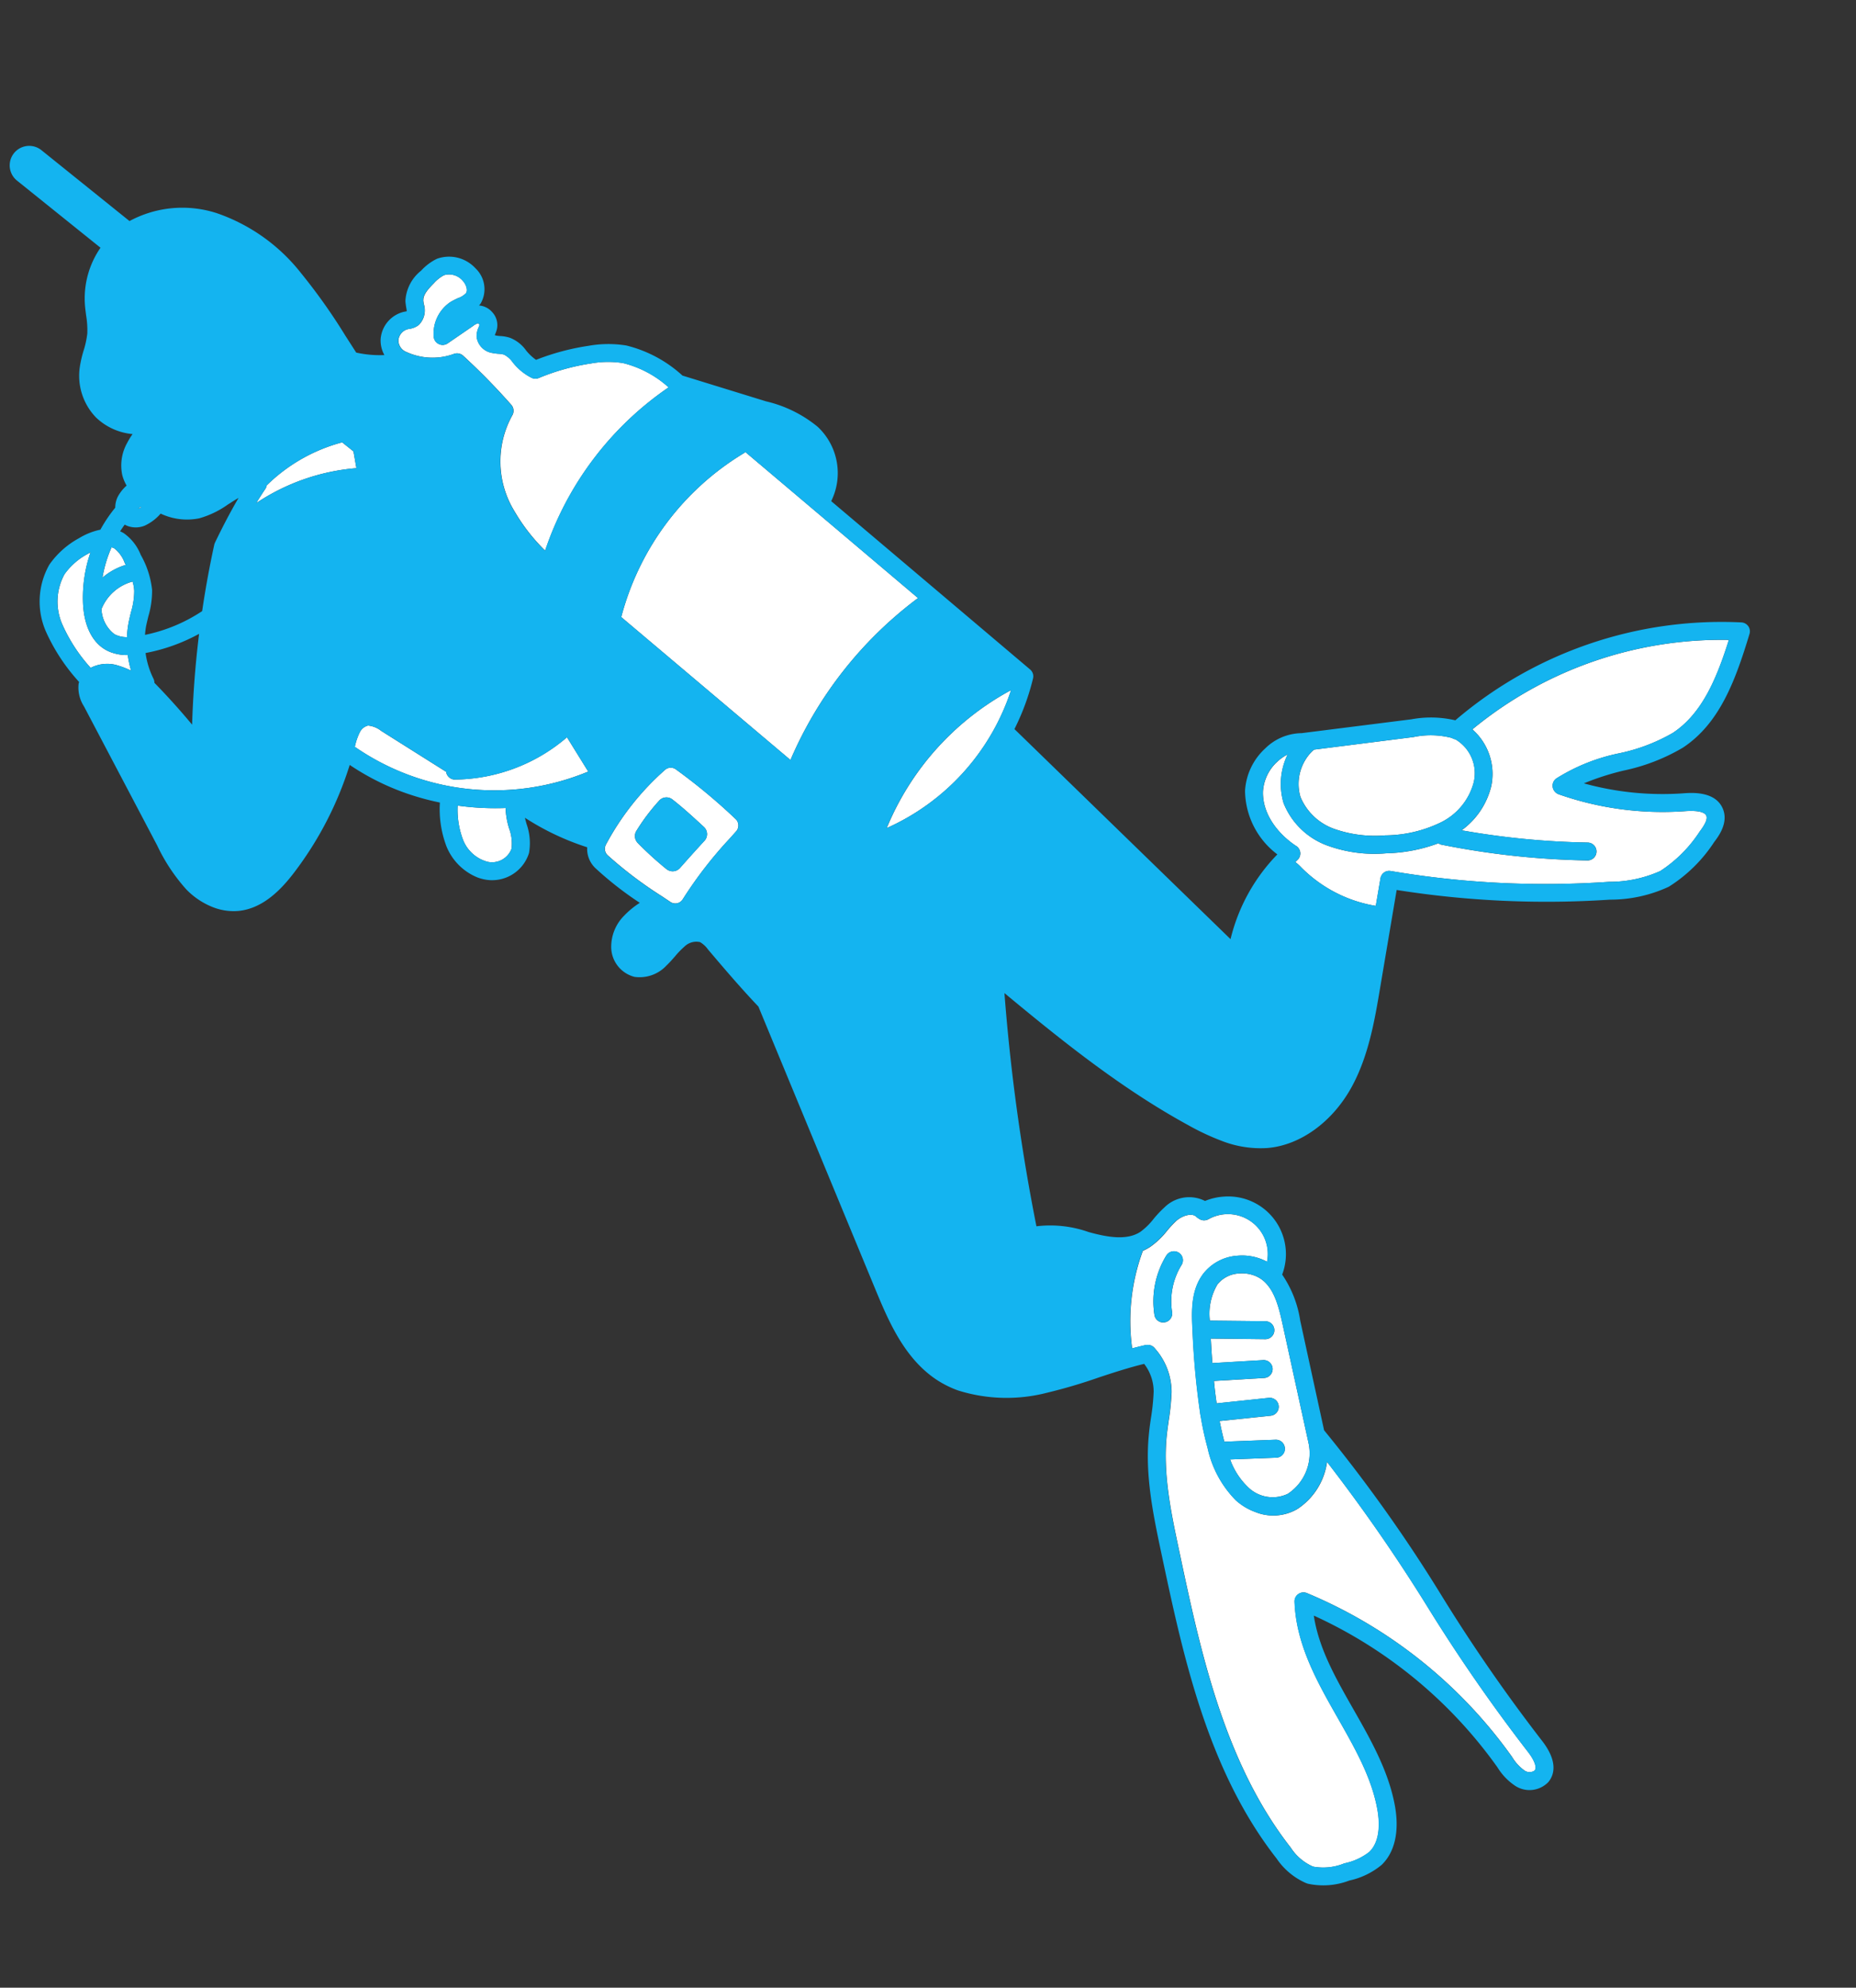 <svg xmlns="http://www.w3.org/2000/svg" width="179.854" height="192.558" viewBox="0 0 179.854 192.558"><rect x="0" y="0" width="179.854" height="192.558" fill="#333333" stroke="none"/><g transform="matrix(0.996, -0.087, 0.087, 0.996, 0, 14.371)"><g transform="translate(1.732 15.939)"><path d="M222.7,119.261a8.142,8.142,0,0,0-3.69-.412l-9.724.377a.823.823,0,0,1-.167.126,4.47,4.47,0,0,0-1.534,4.327,5.55,5.55,0,0,0,3,3.371,11.931,11.931,0,0,0,4.878,1.052,12.513,12.513,0,0,0,5.462-.783,6.044,6.044,0,0,0,3.517-3.6,3.811,3.811,0,0,0-1.373-4.269.336.336,0,0,1-.065-.038.849.849,0,0,1-.3-.155" transform="translate(-89.216 -66.04)" fill="#fff"/><path d="M71.614,120.985a4.189,4.189,0,0,0-.064-1.978,7.424,7.424,0,0,1-.168-2,26.487,26.487,0,0,1-4.606-.637,8.225,8.225,0,0,0,.206,3.27,3.531,3.531,0,0,0,2.206,2.407,2.02,2.02,0,0,0,2.426-1.062" transform="translate(-29.858 -65.006)" fill="#fff"/><path d="M59.91,107.651a.87.87,0,0,1-.789-.823L53.2,102.334a2.417,2.417,0,0,0-1.225-.631,1.206,1.206,0,0,0-.854.571,5.756,5.756,0,0,0-.6,1.348l-.01.021A23.744,23.744,0,0,0,72.843,108l-1.763-3.489a16.93,16.93,0,0,1-11.169,3.136" transform="translate(-23.032 -58.821)" fill="#fff"/><path d="M138.13,117.435a22.2,22.2,0,0,0,13.172-12.27,26.772,26.772,0,0,0-13.172,12.27" transform="translate(-59.973 -60.282)" fill="#fff"/><path d="M103.656,118.665a56.474,56.474,0,0,0-5.339-5.291.76.76,0,0,0-.213-.145.843.843,0,0,0-.855.079,25.925,25.925,0,0,0-6.339,6.719.856.856,0,0,0,.062,1.025,39.116,39.116,0,0,0,4.919,4.443l.761.611a.849.849,0,0,0,1.215-.153,40.211,40.211,0,0,1,5.11-5.526l.619-.585a.861.861,0,0,0,.06-1.179m-3.2,1.824c-.994.908-1.8,1.666-2.6,2.427a.95.95,0,0,1-1.049.167,1.025,1.025,0,0,1-.266-.182,33.279,33.279,0,0,1-2.558-2.775.955.955,0,0,1-.032-1.146,19.6,19.6,0,0,1,2.455-2.733.942.942,0,0,1,1.3-.016c1.015.942,1.923,1.948,2.81,2.919a.955.955,0,0,1-.058,1.339" transform="translate(-40.004 -63.648)" fill="#fff"/><path d="M125.7,77.111c-5.22-5.26-10.344-10.424-15.436-15.548a1.172,1.172,0,0,1-.143.086A26.347,26.347,0,0,0,96.883,76.444l15.135,15.222A38.486,38.486,0,0,1,125.7,77.111" transform="translate(-42.582 -41.897)" fill="#fff"/><path d="M5.638,79.9a3.5,3.5,0,0,1,2.433-.081,8.725,8.725,0,0,1,1.446.69,10.57,10.57,0,0,1-.189-1.532,4.49,4.49,0,0,1-1.566-.394,3.48,3.48,0,0,1-.52-.294c-1.246-.858-1.883-2.51-1.8-4.644a13.428,13.428,0,0,1,1.155-4.894c-.087.036-.169.074-.251.112A6.506,6.506,0,0,0,3.9,70.642a5.519,5.519,0,0,0-.581,4.977A15.724,15.724,0,0,0,5.638,79.9" transform="translate(-2.995 -44.927)" fill="#fff"/><path d="M204.207,123.335a.868.868,0,0,1,.334.692.878.878,0,0,1-.353.685c-.068.051-.129.112-.2.168a4.472,4.472,0,0,1,.527.566,13.2,13.2,0,0,0,6.87,4.341l.688-2.628,0-.006-.005,0c.007-.028.025-.052.029-.076s.022-.06.034-.086a.453.453,0,0,1,.047-.073c.015-.019.027-.045.045-.069s.038-.039.056-.063.038-.04.061-.061.038-.027.058-.043.048-.035.076-.054a.389.389,0,0,1,.064-.028.917.917,0,0,1,.09-.041c.023-.008.043-.012.066-.02a.858.858,0,0,0,.093-.02l.078,0a.527.527,0,0,1,.09,0,.489.489,0,0,1,.089.016.185.185,0,0,1,.083.014c0-.006,0-.006.008,0a89.708,89.708,0,0,0,20.957,2.883,12.07,12.07,0,0,0,5.055-.609,13.008,13.008,0,0,0,4.151-3.491c.385-.427.884-1.042.767-1.448-.082-.275-.5-.611-2.047-.633a30.4,30.4,0,0,1-12.044-2.7.9.9,0,0,1-.505-.748.862.862,0,0,1,.422-.792,18.3,18.3,0,0,1,6.28-1.9,17.5,17.5,0,0,0,5.368-1.522c2.99-1.627,4.684-4.889,6.182-8.5a38,38,0,0,0-25.523,6.474,5.743,5.743,0,0,1,1.348,5.631,7.463,7.463,0,0,1-3.237,4.021,77.378,77.378,0,0,0,12.048,2.243.866.866,0,1,1-.18,1.722,78.388,78.388,0,0,1-13.926-2.746,1.048,1.048,0,0,1-.126-.046,1.258,1.258,0,0,1-.168-.117,15.444,15.444,0,0,1-5.12.527,13.305,13.305,0,0,1-5.581-1.227,7.225,7.225,0,0,1-3.906-4.479,6.52,6.52,0,0,1,.8-4.665,4.134,4.134,0,0,0-1.043.6,4.245,4.245,0,0,0-1.647,2.754c-.277,2.3,1.236,4.372,2.749,5.559" transform="translate(-86.661 -60.997)" fill="#fff"/><path d="M17.854,62.047a1.13,1.13,0,0,0,.282-.124l-.049-.061c-.081.064-.154.126-.233.184" transform="translate(-9.26 -42.024)" fill="#fff"/><path d="M10.228,76.631a3.209,3.209,0,0,0,1.046,2.54,2.59,2.59,0,0,0,1.179.386,9.2,9.2,0,0,1,.263-1.326c.1-.357.217-.71.338-1.062a7.158,7.158,0,0,0,.489-2.025,3.74,3.74,0,0,0-.08-.906,4.494,4.494,0,0,0-3.217,2.357l-.017.036" transform="translate(-6.044 -47.241)" fill="#fff"/><path d="M66.457,29.836a2.6,2.6,0,0,0,.018.4A1.989,1.989,0,0,1,65.8,32.21a1.927,1.927,0,0,1-.96.291l-.142.017a1.222,1.222,0,0,0-.979.972,1.209,1.209,0,0,0,.655,1.207l.005,0a6.045,6.045,0,0,0,4.531.608.885.885,0,0,1,.653.038.828.828,0,0,1,.258.185,62.225,62.225,0,0,1,4.242,5.154.878.878,0,0,1,.014,1.035,9.223,9.223,0,0,0-.589,9.291,17.963,17.963,0,0,0,2.622,4.043,31.2,31.2,0,0,1,13.3-14.718,10.236,10.236,0,0,0-4.195-2.73,9.312,9.312,0,0,0-3.1-.233,21.493,21.493,0,0,0-5.15.961.849.849,0,0,1-.69-.068,5.4,5.4,0,0,1-1.713-1.677,2.335,2.335,0,0,0-.763-.8,2.2,2.2,0,0,0-.5-.127,4.118,4.118,0,0,1-.6-.129,1.81,1.81,0,0,1-1.4-1.692,2.012,2.012,0,0,1,.286-.926,1.355,1.355,0,0,0,.091-.194.245.245,0,0,0-.139-.18,1.632,1.632,0,0,0-.51.228l-2.578,1.456a.857.857,0,0,1-.874-.014.866.866,0,0,1-.419-.771,3.683,3.683,0,0,1,1.888-3.171,6.851,6.851,0,0,1,.783-.323,1.968,1.968,0,0,0,.813-.411c.235-.286.071-.874-.227-1.249a1.729,1.729,0,0,0-1.748-.671,3.558,3.558,0,0,0-1.046.692c-.547.459-1.131,1-1.151,1.53" transform="translate(-28.594 -27.561)" fill="#fff"/><path d="M12.264,68.358a1.154,1.154,0,0,0-.283-.146,12.411,12.411,0,0,0-1.139,2.857A6.2,6.2,0,0,1,13.2,70.031c-.031-.072-.056-.141-.086-.213a3.154,3.154,0,0,0-.855-1.46" transform="translate(-6.303 -44.7)" fill="#fff"/><path d="M38.77,57.579a.8.8,0,0,1-.156.317c-.333.412-.664.845-1,1.3a20.467,20.467,0,0,1,9.963-2.526l-.142-1.644L46.42,54.06a16.415,16.415,0,0,0-7.651,3.519" transform="translate(-17.593 -38.733)" fill="#fff"/><path d="M173.365,198.416a19.594,19.594,0,0,0-1.861,9.334c.446-.079.9-.147,1.35-.211a.118.118,0,0,0,.051,0c.031,0,.06,0,.091,0a.514.514,0,0,1,.091.01.3.3,0,0,1,.07.014.639.639,0,0,1,.091.023c.026.012.05.017.071.027a.613.613,0,0,1,.082.045c.021.01.039.025.065.037s.045.04.069.058a.386.386,0,0,1,.058.053c.021.023.04.05.061.073a.132.132,0,0,1,.027.038.244.244,0,0,1,.035.049,6.362,6.362,0,0,1,1.229,4.317,22.257,22.257,0,0,1-.515,2.722c-.115.489-.226.973-.322,1.465-.695,3.653-.23,7.46.223,11.146,1.194,9.78,2.545,20.861,8.278,29.663a4.875,4.875,0,0,0,2,2.021,5.387,5.387,0,0,0,3.044-.05,5.807,5.807,0,0,0,2.5-.887c1.22-.968,1.245-2.917,1.149-4-.278-3.145-1.623-6.067-3.04-9.164-1.686-3.669-3.424-7.459-3.21-11.625a.861.861,0,0,1,.434-.71.874.874,0,0,1,.833-.019,46.264,46.264,0,0,1,18.38,17.47l.046.079a4.388,4.388,0,0,0,1.087,1.416.872.872,0,0,0,.973.091c.341-.333-.074-1.261-.537-1.95a164.223,164.223,0,0,1-8.411-14.744,164.567,164.567,0,0,0-8.491-14.857,6.5,6.5,0,0,1-3.263,4.3,4.615,4.615,0,0,1-4.077-.063,5.749,5.749,0,0,1-1.791-1.3,10.317,10.317,0,0,1-2.281-5.289,29.687,29.687,0,0,1-.409-3.231.355.355,0,0,1-.015-.09.184.184,0,0,1,0-.057,77.169,77.169,0,0,1-.043-8.092c.062-2.014.221-3.939,1.517-5.382a4.583,4.583,0,0,1,3.445-1.452,5.115,5.115,0,0,1,2.815.833,3.866,3.866,0,0,0-5.306-4.6.867.867,0,0,1-.951-.164.837.837,0,0,1-.19-.166c-.377-.451-1.334-.248-1.964.211a10.282,10.282,0,0,0-.981.882,7.813,7.813,0,0,1-1.759,1.411,4.956,4.956,0,0,1-.744.322m2.219.649a.868.868,0,0,1,1.39,1.04,6.705,6.705,0,0,0-1.313,4.468.864.864,0,0,1-.8.929.876.876,0,0,1-.437-.076.861.861,0,0,1-.492-.722,8.491,8.491,0,0,1,1.65-5.639" transform="translate(-74.036 -98.302)" fill="#fff"/><path d="M190.089,223.951l-4.481-.221a6.96,6.96,0,0,0,1.477,2.806,3.409,3.409,0,0,0,3.8,1,4.7,4.7,0,0,0,2.431-4.743l-1.5-11.654c-.223-1.733-.479-3.245-1.4-4.275a2.906,2.906,0,0,0-.942-.69,3.45,3.45,0,0,0-1.46-.319,2.857,2.857,0,0,0-2.151.87,5.562,5.562,0,0,0-1.042,3.439l5.367.527a.868.868,0,0,1-.171,1.728l-5.254-.519c-.027.792-.048,1.587-.056,2.382l4.891.138a.868.868,0,1,1-.046,1.734l-4.842-.134c0,.73.028,1.456.069,2.184l5.087-.09a.869.869,0,1,1,.029,1.738l-4.976.084c.072.678.162,1.359.28,2.034l4.963.242a.869.869,0,1,1-.084,1.736" transform="translate(-79.617 -102.737)" fill="#fff"/></g><g transform="translate(0 0)"><path d="M20.4,8.091a10.808,10.808,0,0,0-8.509.02L3.985.527A1.89,1.89,0,1,0,1.367,3.254l7.5,7.188a8.636,8.636,0,0,0-1.982,5.228c-.015.414.008.815.023,1.2A8.675,8.675,0,0,1,6.87,18.6a8.6,8.6,0,0,1-.492,1.6,11.438,11.438,0,0,0-.522,1.607A5.818,5.818,0,0,0,7.011,26.8a5.884,5.884,0,0,0,3.382,1.9,6.787,6.787,0,0,0-.6.81,4.464,4.464,0,0,0-.741,3.069,4.033,4.033,0,0,0,.33,1.042,3.91,3.91,0,0,0-.95,1.005A2.348,2.348,0,0,0,8.1,35.655a13.783,13.783,0,0,0-1.62,2,6.568,6.568,0,0,0-2.149.648A8.389,8.389,0,0,0,1.26,40.595,7.248,7.248,0,0,0,.4,47.145a18.4,18.4,0,0,0,2.74,5.032,1.529,1.529,0,0,0-.061.157,3.364,3.364,0,0,0,.324,2.24L9.3,68.619a17.6,17.6,0,0,0,2.444,4.49,7.318,7.318,0,0,0,2.5,1.977,5.482,5.482,0,0,0,2.335.537c2.492-.015,4.459-1.859,5.72-3.242a33.838,33.838,0,0,0,6.27-9.913,23.873,23.873,0,0,0,4.889,3.061,25.126,25.126,0,0,0,3.5,1.33,10.2,10.2,0,0,0,.252,4.237,5.451,5.451,0,0,0,2.769,3.321,4.861,4.861,0,0,0,.606.232,3.75,3.75,0,0,0,4.555-2.172,5.568,5.568,0,0,0,0-2.843c-.034-.2-.075-.4-.1-.59a25.376,25.376,0,0,0,5.764,3.375,2.574,2.574,0,0,0,.607,2.072,32.882,32.882,0,0,0,4.005,3.734,8.1,8.1,0,0,0-1.612,1.1,4.275,4.275,0,0,0-1.527,2.989,3,3,0,0,0,2,3.012,3.558,3.558,0,0,0,3.192-.83c.327-.262.617-.541.9-.813a8.374,8.374,0,0,1,1-.866,1.637,1.637,0,0,1,1.535-.29,2.5,2.5,0,0,1,.7.768c1.4,1.98,2.859,4.028,4.389,5.944L74.9,117.511c.975,3.075,2.183,6.9,5.17,9.267a9.921,9.921,0,0,0,1.951,1.194,15.681,15.681,0,0,0,8.592.976,51.7,51.7,0,0,0,5.114-1.035c1.474-.351,2.991-.7,4.5-.931a4.4,4.4,0,0,1,.684,2.754,21.113,21.113,0,0,1-.479,2.509c-.124.51-.242,1.023-.335,1.535-.75,3.921-.265,7.865.2,11.676,1.222,9.966,2.6,21.263,8.553,30.4a6.668,6.668,0,0,0,2.613,2.6l.173.081a7.063,7.063,0,0,0,4.045.048,7.317,7.317,0,0,0,3.239-1.23c1.374-1.094,2.009-3.05,1.8-5.513-.3-3.435-1.77-6.64-3.19-9.731-1.458-3.173-2.848-6.193-3.044-9.4a44.534,44.534,0,0,1,16.407,16.118l.046.079a5.765,5.765,0,0,0,1.587,1.957,2.537,2.537,0,0,0,3.186-.093c.555-.545,1.247-1.8-.307-4.147a161.846,161.846,0,0,1-8.324-14.588,145.942,145.942,0,0,0-10.04-17.128l-1.38-10.788a10.751,10.751,0,0,0-1.355-4.594,5.588,5.588,0,0,0-4.97-8.017,5.663,5.663,0,0,0-1.859.26,3.4,3.4,0,0,0-3.957.268,10.619,10.619,0,0,0-1.171,1.042,6.478,6.478,0,0,1-1.368,1.122c-1.378.747-3.234.236-4.869-.363l-.126-.046a11.173,11.173,0,0,0-5-1,190.234,190.234,0,0,1-1.123-22.781C95,95.094,100.355,100.224,106.479,104.3a23.924,23.924,0,0,0,3.113,1.809,10.342,10.342,0,0,0,4.33,1.076c3.219.025,6.549-1.972,8.7-5.218,1.888-2.846,2.778-6.273,3.562-9.3l2.42-9.3A92.712,92.712,0,0,0,149.112,86.1a13.426,13.426,0,0,0,5.792-.75,14.346,14.346,0,0,0,4.755-3.923c.463-.511,1.55-1.714,1.139-3.1-.536-1.829-2.9-1.863-3.684-1.872a28.566,28.566,0,0,1-9.534-1.8,25.637,25.637,0,0,1,3.959-.9,18.872,18.872,0,0,0,5.9-1.71c3.789-2.051,5.659-6.1,7.393-10.416a.864.864,0,0,0-.053-.759.886.886,0,0,0-.632-.423,39.7,39.7,0,0,0-28.45,7.038,10.355,10.355,0,0,0-4.232-.468l-10.716.411A5.11,5.11,0,0,0,117.1,68.6a6.048,6.048,0,0,0-2.3,3.912,7.83,7.83,0,0,0,2.584,6.415,17.721,17.721,0,0,0-5.235,7.786L93.092,64.656l-.04-.038a22.961,22.961,0,0,0,2.225-4.738.863.863,0,0,0-.209-.89C88.99,52.862,83.1,46.924,77.284,41.066a6.138,6.138,0,0,0-.68-7.291,12.232,12.232,0,0,0-4.77-2.892L64.005,27.7,63.99,27.7a12.446,12.446,0,0,0-5.172-3.385,10.909,10.909,0,0,0-3.671-.289,23.168,23.168,0,0,0-5.172.912,4.779,4.779,0,0,1-.879-.987,3.447,3.447,0,0,0-1.456-1.364,3.6,3.6,0,0,0-.911-.248,3.027,3.027,0,0,1-.4-.083A.631.631,0,0,1,46.2,22.2a.7.7,0,0,1,.049-.092,3.094,3.094,0,0,0,.206-.466,1.839,1.839,0,0,0-.307-1.677,1.872,1.872,0,0,0-1.217-.755c.06-.061.119-.117.176-.186a2.781,2.781,0,0,0-.211-3.438,3.471,3.471,0,0,0-3.634-1.241,5.063,5.063,0,0,0-1.63,1.012,4.009,4.009,0,0,0-1.775,2.8c-.006.189.008.393.02.6a3.548,3.548,0,0,1,.024.4,1.006,1.006,0,0,0-.1.01l-.2.021a2.946,2.946,0,0,0-2.457,2.438,2.9,2.9,0,0,0,.229,1.57,10.48,10.48,0,0,1-2.7-.477L31.77,21a56.7,56.7,0,0,0-3.765-6.431A17.713,17.713,0,0,0,20.4,8.091m21.391,7.9a1.729,1.729,0,0,1,1.748.672c.3.375.462.964.226,1.249a1.958,1.958,0,0,1-.812.412,6.85,6.85,0,0,0-.784.323,3.683,3.683,0,0,0-1.887,3.172.865.865,0,0,0,.418.77.856.856,0,0,0,.875.014l2.578-1.456a1.622,1.622,0,0,1,.509-.228.244.244,0,0,1,.139.18,1.3,1.3,0,0,1-.091.194,2.021,2.021,0,0,0-.287.926,1.81,1.81,0,0,0,1.4,1.692,4.113,4.113,0,0,0,.6.13,2.147,2.147,0,0,1,.5.127,2.329,2.329,0,0,1,.763.8,5.4,5.4,0,0,0,1.712,1.676.845.845,0,0,0,.69.068,21.531,21.531,0,0,1,5.15-.961,9.344,9.344,0,0,1,3.1.233,10.242,10.242,0,0,1,4.194,2.73,31.2,31.2,0,0,0-13.3,14.718,17.96,17.96,0,0,1-2.622-4.044,9.224,9.224,0,0,1,.588-9.291.877.877,0,0,0-.013-1.035,62.127,62.127,0,0,0-4.242-5.153.832.832,0,0,0-.259-.185.89.89,0,0,0-.653-.038,6.045,6.045,0,0,1-4.53-.607l-.005,0a1.207,1.207,0,0,1-.655-1.206,1.221,1.221,0,0,1,.979-.972l.142-.017a1.924,1.924,0,0,0,.96-.291,1.989,1.989,0,0,0,.676-1.976,2.529,2.529,0,0,1-.018-.4c.02-.534.6-1.071,1.15-1.53a3.576,3.576,0,0,1,1.046-.692m38.1,57.1a26.773,26.773,0,0,1,13.172-12.27,22.2,22.2,0,0,1-13.172,12.27m-14.565-.957-.619.585a40.174,40.174,0,0,0-5.11,5.526.85.85,0,0,1-1.215.153l-.761-.611a39.121,39.121,0,0,1-4.92-4.443.857.857,0,0,1-.062-1.025A25.918,25.918,0,0,1,58.976,65.6a.84.84,0,0,1,.854-.079.76.76,0,0,1,.213.145,56.474,56.474,0,0,1,5.339,5.291.861.861,0,0,1-.06,1.179m-9.29-21.65A26.344,26.344,0,0,1,69.269,35.692a1.169,1.169,0,0,0,.142-.087C74.5,40.729,79.628,45.893,84.847,51.153A38.492,38.492,0,0,0,71.168,65.708Zm-4.49,14.636A23.747,23.747,0,0,1,29.216,60.76l.01-.021a5.8,5.8,0,0,1,.6-1.348,1.2,1.2,0,0,1,.855-.57,2.412,2.412,0,0,1,1.224.63l5.917,4.494a.871.871,0,0,0,.79.824,16.932,16.932,0,0,0,11.169-3.136ZM38.856,70.574a8.225,8.225,0,0,1-.206-3.27,26.487,26.487,0,0,0,4.606.637,7.454,7.454,0,0,0,.168,2,4.186,4.186,0,0,1,.064,1.977,2.019,2.019,0,0,1-2.425,1.061,3.531,3.531,0,0,1-2.207-2.407m-7.28-38.341.143,1.644A20.484,20.484,0,0,0,21.755,36.4c.335-.456.666-.889,1-1.3a.8.8,0,0,0,.155-.317,16.422,16.422,0,0,1,7.651-3.519ZM2.636,41.654a6.507,6.507,0,0,1,2.443-1.781c.082-.038.164-.077.25-.113a13.442,13.442,0,0,0-1.154,4.894c-.08,2.134.558,3.787,1.8,4.645a3.585,3.585,0,0,0,.52.294,4.489,4.489,0,0,0,1.565.394,10.561,10.561,0,0,0,.19,1.532,8.7,8.7,0,0,0-1.446-.689,3.5,3.5,0,0,0-2.433.08,15.729,15.729,0,0,1-2.32-4.279,5.52,5.52,0,0,1,.581-4.978m3.634.654a12.387,12.387,0,0,1,1.14-2.857,1.179,1.179,0,0,1,.283.145,3.151,3.151,0,0,1,.855,1.46c.031.072.056.141.086.213a6.221,6.221,0,0,0-2.364,1.039m2.88.627a3.711,3.711,0,0,1,.08.906,7.129,7.129,0,0,1-.489,2.025c-.12.352-.241.705-.337,1.062a9.276,9.276,0,0,0-.264,1.326,2.586,2.586,0,0,1-1.179-.386,3.21,3.21,0,0,1-1.046-2.54l.017-.036A4.494,4.494,0,0,1,9.15,42.935M9.8,49.943a17.564,17.564,0,0,0,5.33-1.4q-.918,4.312-1.44,8.707c-1.064-1.533-2.165-2.987-3.287-4.355a.877.877,0,0,0-.051-.394A8.052,8.052,0,0,1,9.8,49.943m9.262-13.672c.347-.182.687-.362,1.027-.516-.854,1.2-1.722,2.547-2.657,4.121l0,.005a1.007,1.007,0,0,0-.078.167l-.005.01c-.647,2.079-1.227,4.19-1.731,6.317A15.686,15.686,0,0,1,9.9,48.186a7.568,7.568,0,0,1,.168-.8c.093-.32.206-.644.312-.965a8.675,8.675,0,0,0,.582-2.525,8.685,8.685,0,0,0-.8-3.465A4.634,4.634,0,0,0,8.7,38.186a3.627,3.627,0,0,0-.331-.206c.16-.206.326-.409.5-.608a2.151,2.151,0,0,0,.286.166,2.3,2.3,0,0,0,1.63.105,4.522,4.522,0,0,0,1.645-1.031,5.972,5.972,0,0,0,3.689.782,8.977,8.977,0,0,0,2.934-1.123m-8.733-.308c.079-.059.152-.12.233-.184l.048.061a1.1,1.1,0,0,1-.281.124m107.85,34a4.151,4.151,0,0,1,1.043-.6,6.52,6.52,0,0,0-.8,4.665,7.225,7.225,0,0,0,3.906,4.479,13.306,13.306,0,0,0,5.581,1.228,15.458,15.458,0,0,0,5.12-.528,1.255,1.255,0,0,0,.168.117.954.954,0,0,0,.125.046,78.338,78.338,0,0,0,13.926,2.746.866.866,0,1,0,.18-1.722,77.378,77.378,0,0,1-12.048-2.243,7.463,7.463,0,0,0,3.237-4.021,5.743,5.743,0,0,0-1.348-5.631,38,38,0,0,1,25.523-6.474c-1.5,3.61-3.192,6.871-6.182,8.5a17.492,17.492,0,0,1-5.368,1.523,18.275,18.275,0,0,0-6.28,1.9.862.862,0,0,0-.422.792.894.894,0,0,0,.506.748,30.4,30.4,0,0,0,12.044,2.7c1.548.022,1.965.358,2.047.633.116.406-.383,1.021-.768,1.448a13,13,0,0,1-4.151,3.491,12.07,12.07,0,0,1-5.055.609,89.677,89.677,0,0,1-20.957-2.883c-.005,0-.005,0-.008,0a.184.184,0,0,0-.083-.013.49.49,0,0,0-.088-.016.529.529,0,0,0-.09,0l-.078,0a.853.853,0,0,1-.093.02c-.023.009-.043.012-.067.02a.8.8,0,0,0-.09.041.346.346,0,0,0-.064.027c-.028.019-.048.035-.076.054s-.038.027-.058.043-.04.045-.061.061-.038.04-.055.064-.03.05-.045.068a.5.5,0,0,0-.047.073c-.012.026-.019.055-.034.086s-.022.047-.029.076l.005,0,0,.005-.688,2.628a13.2,13.2,0,0,1-6.87-4.341,4.511,4.511,0,0,0-.527-.566c.071-.056.132-.117.2-.168a.862.862,0,0,0,.019-1.377c-1.513-1.187-3.026-3.262-2.749-5.559a4.246,4.246,0,0,1,1.647-2.754m17.407-.611a3.811,3.811,0,0,1,1.373,4.27,6.043,6.043,0,0,1-3.517,3.6,12.506,12.506,0,0,1-5.463.783,11.935,11.935,0,0,1-4.878-1.051,5.553,5.553,0,0,1-3-3.372,4.47,4.47,0,0,1,1.534-4.327.842.842,0,0,0,.167-.126l9.724-.378a8.142,8.142,0,0,1,3.69.412.858.858,0,0,0,.3.155.333.333,0,0,0,.065.037m-31.038,44.086c.63-.459,1.587-.662,1.964-.211a.835.835,0,0,0,.19.165.868.868,0,0,0,.951.165,3.866,3.866,0,0,1,5.306,4.6,5.11,5.11,0,0,0-2.815-.833,4.581,4.581,0,0,0-3.445,1.453c-1.3,1.443-1.455,3.367-1.517,5.382a77.01,77.01,0,0,0,.043,8.092.185.185,0,0,0,0,.057.355.355,0,0,0,.015.09,29.686,29.686,0,0,0,.409,3.231,10.319,10.319,0,0,0,2.281,5.29,5.756,5.756,0,0,0,1.791,1.3,4.614,4.614,0,0,0,4.076.063,6.5,6.5,0,0,0,3.264-4.3,164.579,164.579,0,0,1,8.491,14.858,164.292,164.292,0,0,0,8.411,14.743c.463.689.877,1.618.537,1.95a.871.871,0,0,1-.973-.091,4.388,4.388,0,0,1-1.087-1.416l-.046-.079a46.258,46.258,0,0,0-18.38-17.469.873.873,0,0,0-.833.018.862.862,0,0,0-.434.71c-.213,4.165,1.525,7.955,3.21,11.624,1.418,3.1,2.763,6.02,3.041,9.164.095,1.079.07,3.028-1.149,4a5.81,5.81,0,0,1-2.5.887,5.382,5.382,0,0,1-3.044.05,4.872,4.872,0,0,1-2-2.021c-5.733-8.8-7.084-19.882-8.278-29.663-.452-3.686-.918-7.493-.223-11.146.1-.492.208-.976.322-1.466a22.38,22.38,0,0,0,.515-2.722,6.364,6.364,0,0,0-1.229-4.318.24.24,0,0,0-.035-.048.128.128,0,0,0-.027-.038c-.021-.023-.04-.051-.061-.073a.381.381,0,0,0-.058-.053c-.024-.018-.045-.04-.069-.058s-.045-.027-.065-.037a.528.528,0,0,0-.082-.045c-.021-.01-.045-.014-.071-.027a.566.566,0,0,0-.091-.024.306.306,0,0,0-.07-.014.513.513,0,0,0-.091-.01c-.031,0-.06,0-.091,0a.11.11,0,0,1-.051,0c-.451.064-.9.132-1.35.211a19.594,19.594,0,0,1,1.861-9.334,5.011,5.011,0,0,0,.744-.322,7.812,7.812,0,0,0,1.759-1.411,10.212,10.212,0,0,1,.981-.882m8.569,22.89a.876.876,0,0,0-.825-.91l-4.964-.242c-.118-.675-.208-1.356-.28-2.035l4.976-.084a.869.869,0,1,0-.029-1.738l-5.087.09c-.042-.729-.066-1.455-.069-2.184l4.841.134a.868.868,0,1,0,.046-1.734l-4.891-.138c.008-.795.029-1.589.055-2.382l5.256.519a.868.868,0,0,0,.17-1.728l-5.367-.527a5.562,5.562,0,0,1,1.042-3.439,2.86,2.86,0,0,1,2.151-.87,3.449,3.449,0,0,1,1.46.32,2.911,2.911,0,0,1,.942.689c.917,1.029,1.173,2.542,1.4,4.275l1.5,11.654A4.7,4.7,0,0,1,113,140.739a3.408,3.408,0,0,1-3.8-1,6.973,6.973,0,0,1-1.477-2.805l4.482.22a.873.873,0,0,0,.91-.825" transform="translate(0 0)" fill="#14b4f0"/><path d="M176.2,207.892a.882.882,0,0,0,.437.077.864.864,0,0,0,.8-.929,6.707,6.707,0,0,1,1.313-4.468.868.868,0,0,0-1.39-1.041,8.5,8.5,0,0,0-1.651,5.639.861.861,0,0,0,.492.722" transform="translate(-74.076 -84.828)" fill="#14b4f0"/><path d="M102.707,121.211c-.887-.97-1.795-1.977-2.81-2.918a.942.942,0,0,0-1.3.015,19.565,19.565,0,0,0-2.455,2.734.955.955,0,0,0,.032,1.145,33.279,33.279,0,0,0,2.558,2.775,1.028,1.028,0,0,0,.266.182.949.949,0,0,0,1.049-.167c.8-.761,1.612-1.519,2.605-2.427a.956.956,0,0,0,.058-1.339" transform="translate(-40.462 -49.77)" fill="#14b4f0"/></g></g></svg>